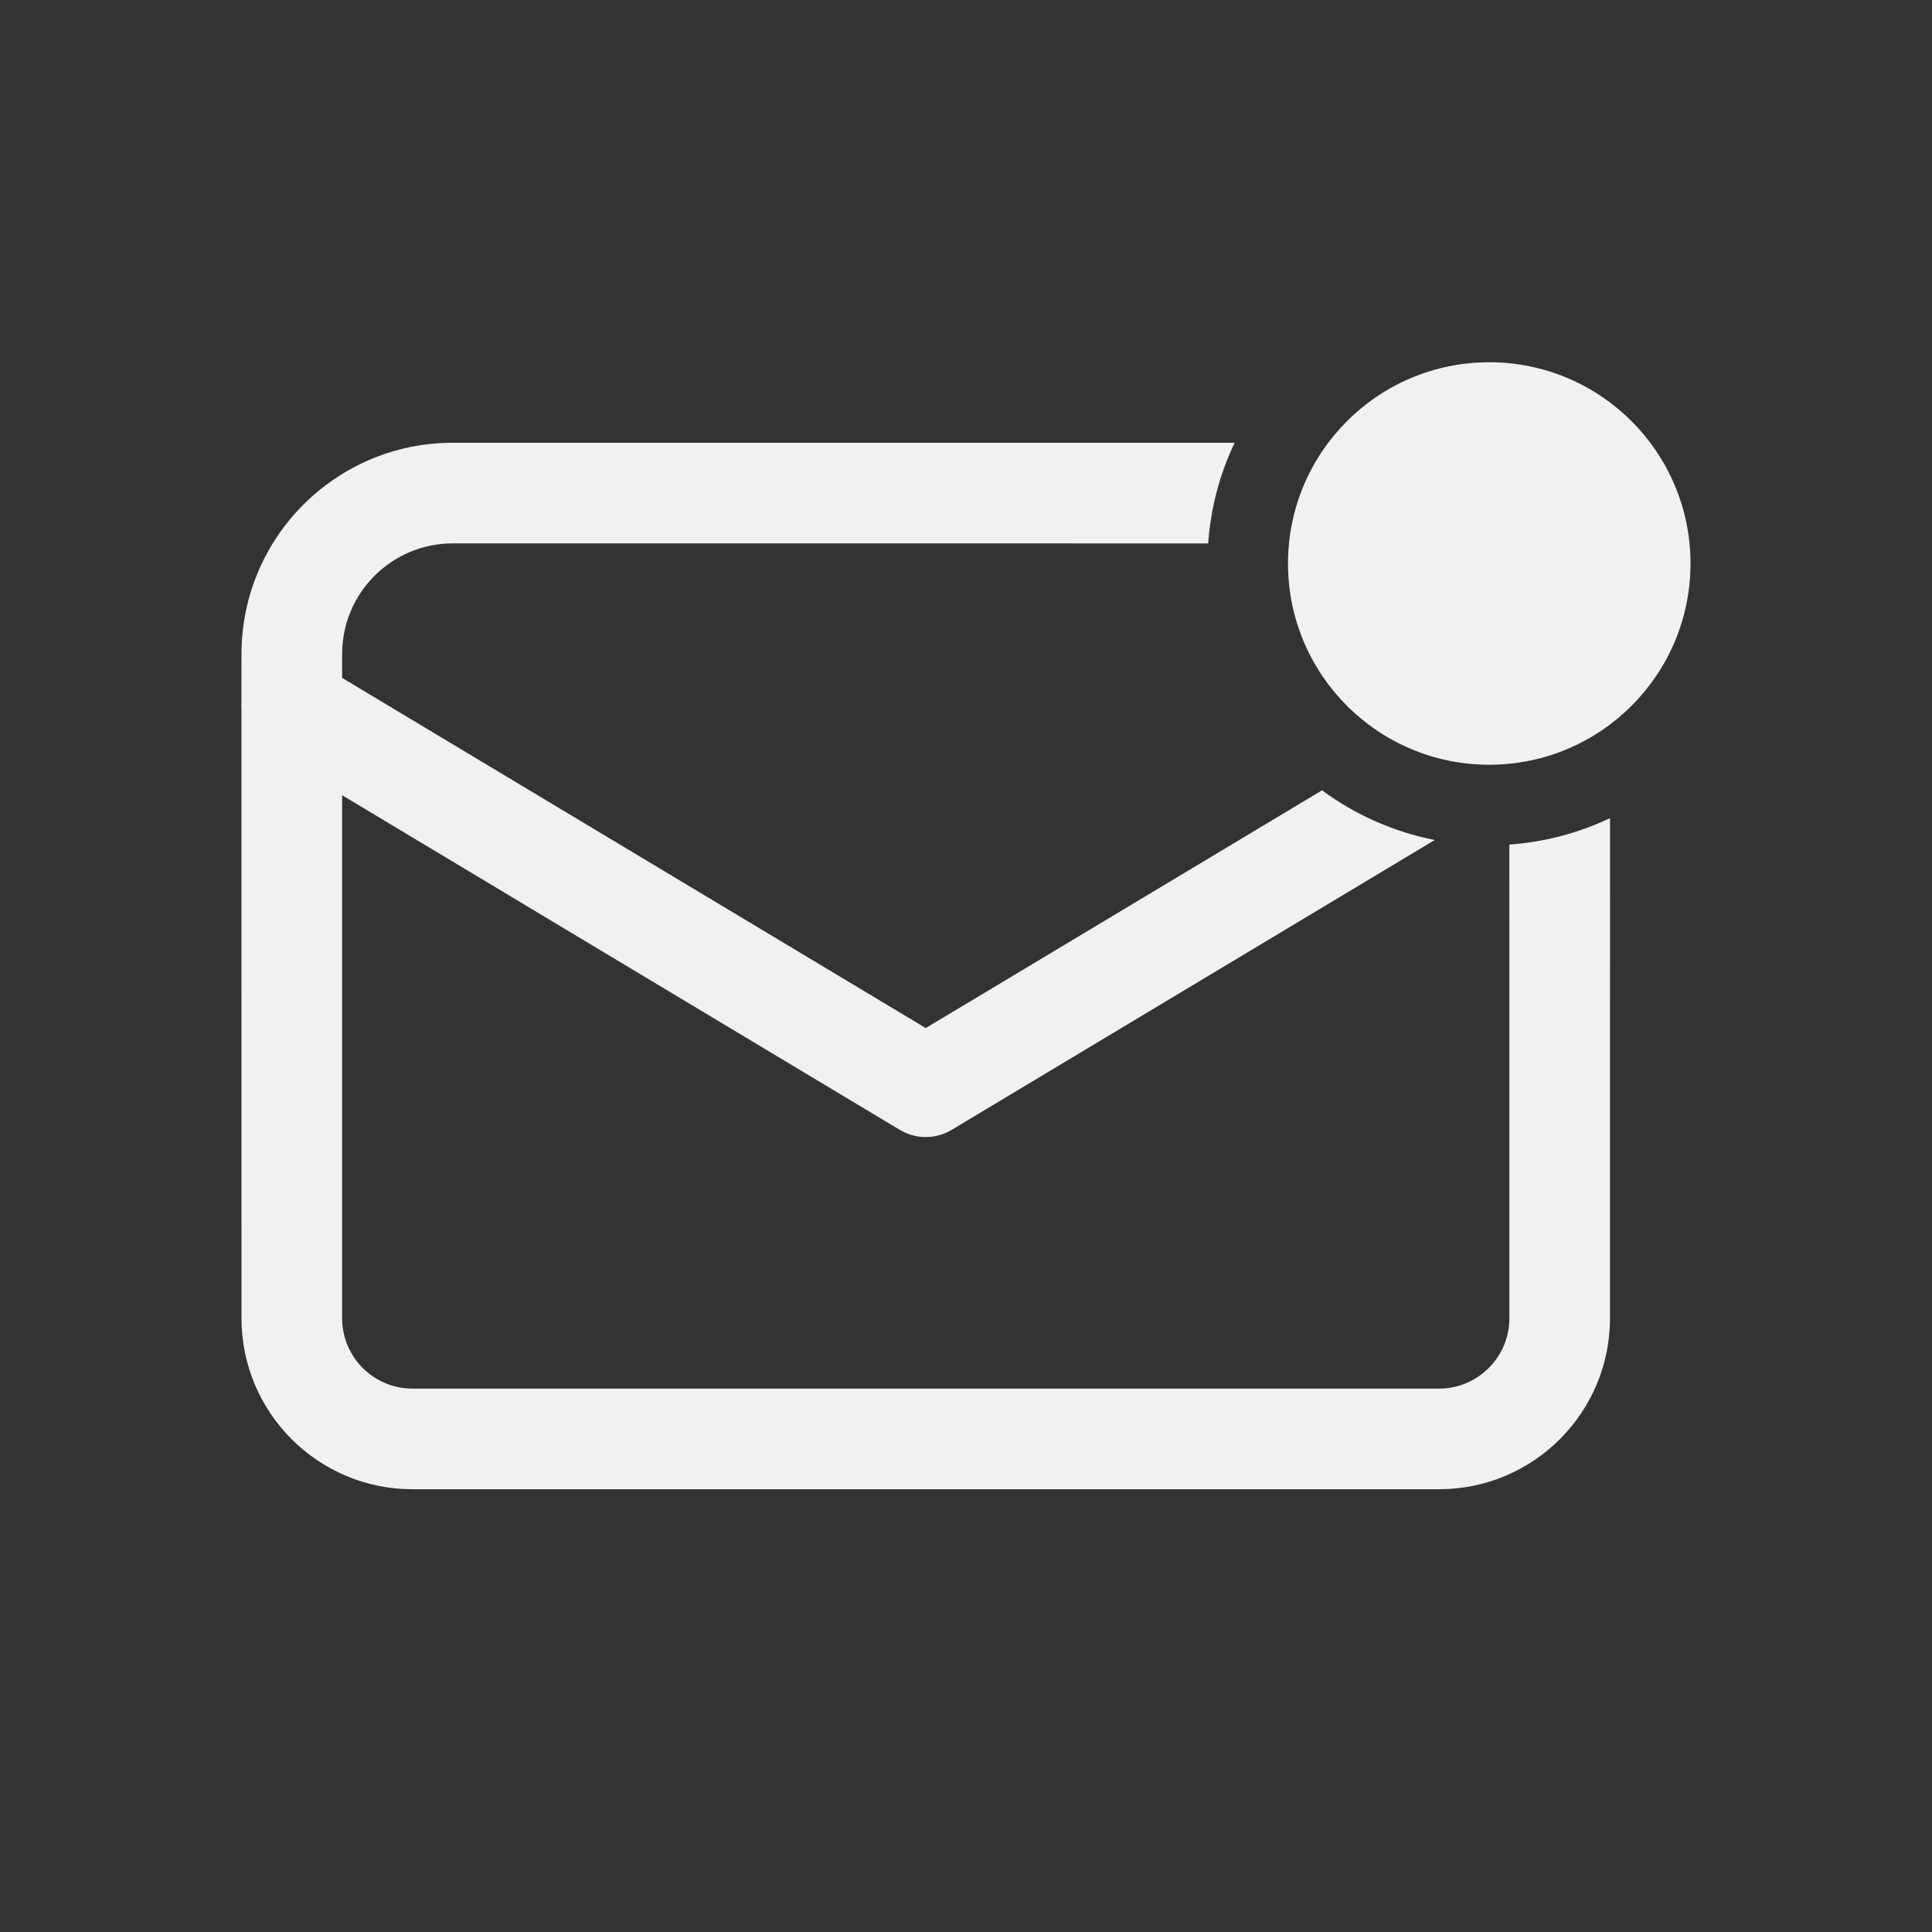 <svg width="48" height="48" viewBox="0 0 48 48" fill="none" xmlns="http://www.w3.org/2000/svg">
<rect x="0" y="0" width="48" height="48" fill="#333333" stroke="none"/>
<path d="M30.674 11C30.309 11.767 30.08 12.611 30.017 13.501L11.25 13.5C9.731 13.5 8.5 14.731 8.5 16.25L8.5 16.842L23 25.542L32.846 19.635C33.662 20.237 34.614 20.667 35.647 20.869L23.643 28.072C23.291 28.283 22.861 28.306 22.492 28.142L22.357 28.072L8.5 19.757L8.5 32.75C8.5 33.717 9.283 34.5 10.25 34.5H35.75C36.716 34.5 37.5 33.717 37.5 32.75L37.499 20.983C38.389 20.92 39.233 20.691 40.001 20.326L40 32.75C40 35.097 38.097 37 35.75 37H10.25C7.903 37 6 35.097 6 32.75L5.999 17.636C5.995 17.58 5.995 17.525 5.998 17.469L6 16.25C6 13.351 8.35 11 11.25 11H30.674ZM37 9C39.761 9 42 11.239 42 14C42 16.761 39.761 19 37 19C34.239 19 32 16.761 32 14C32 11.239 34.239 9 37 9Z" fill="#F1F1F1"/>
</svg>
